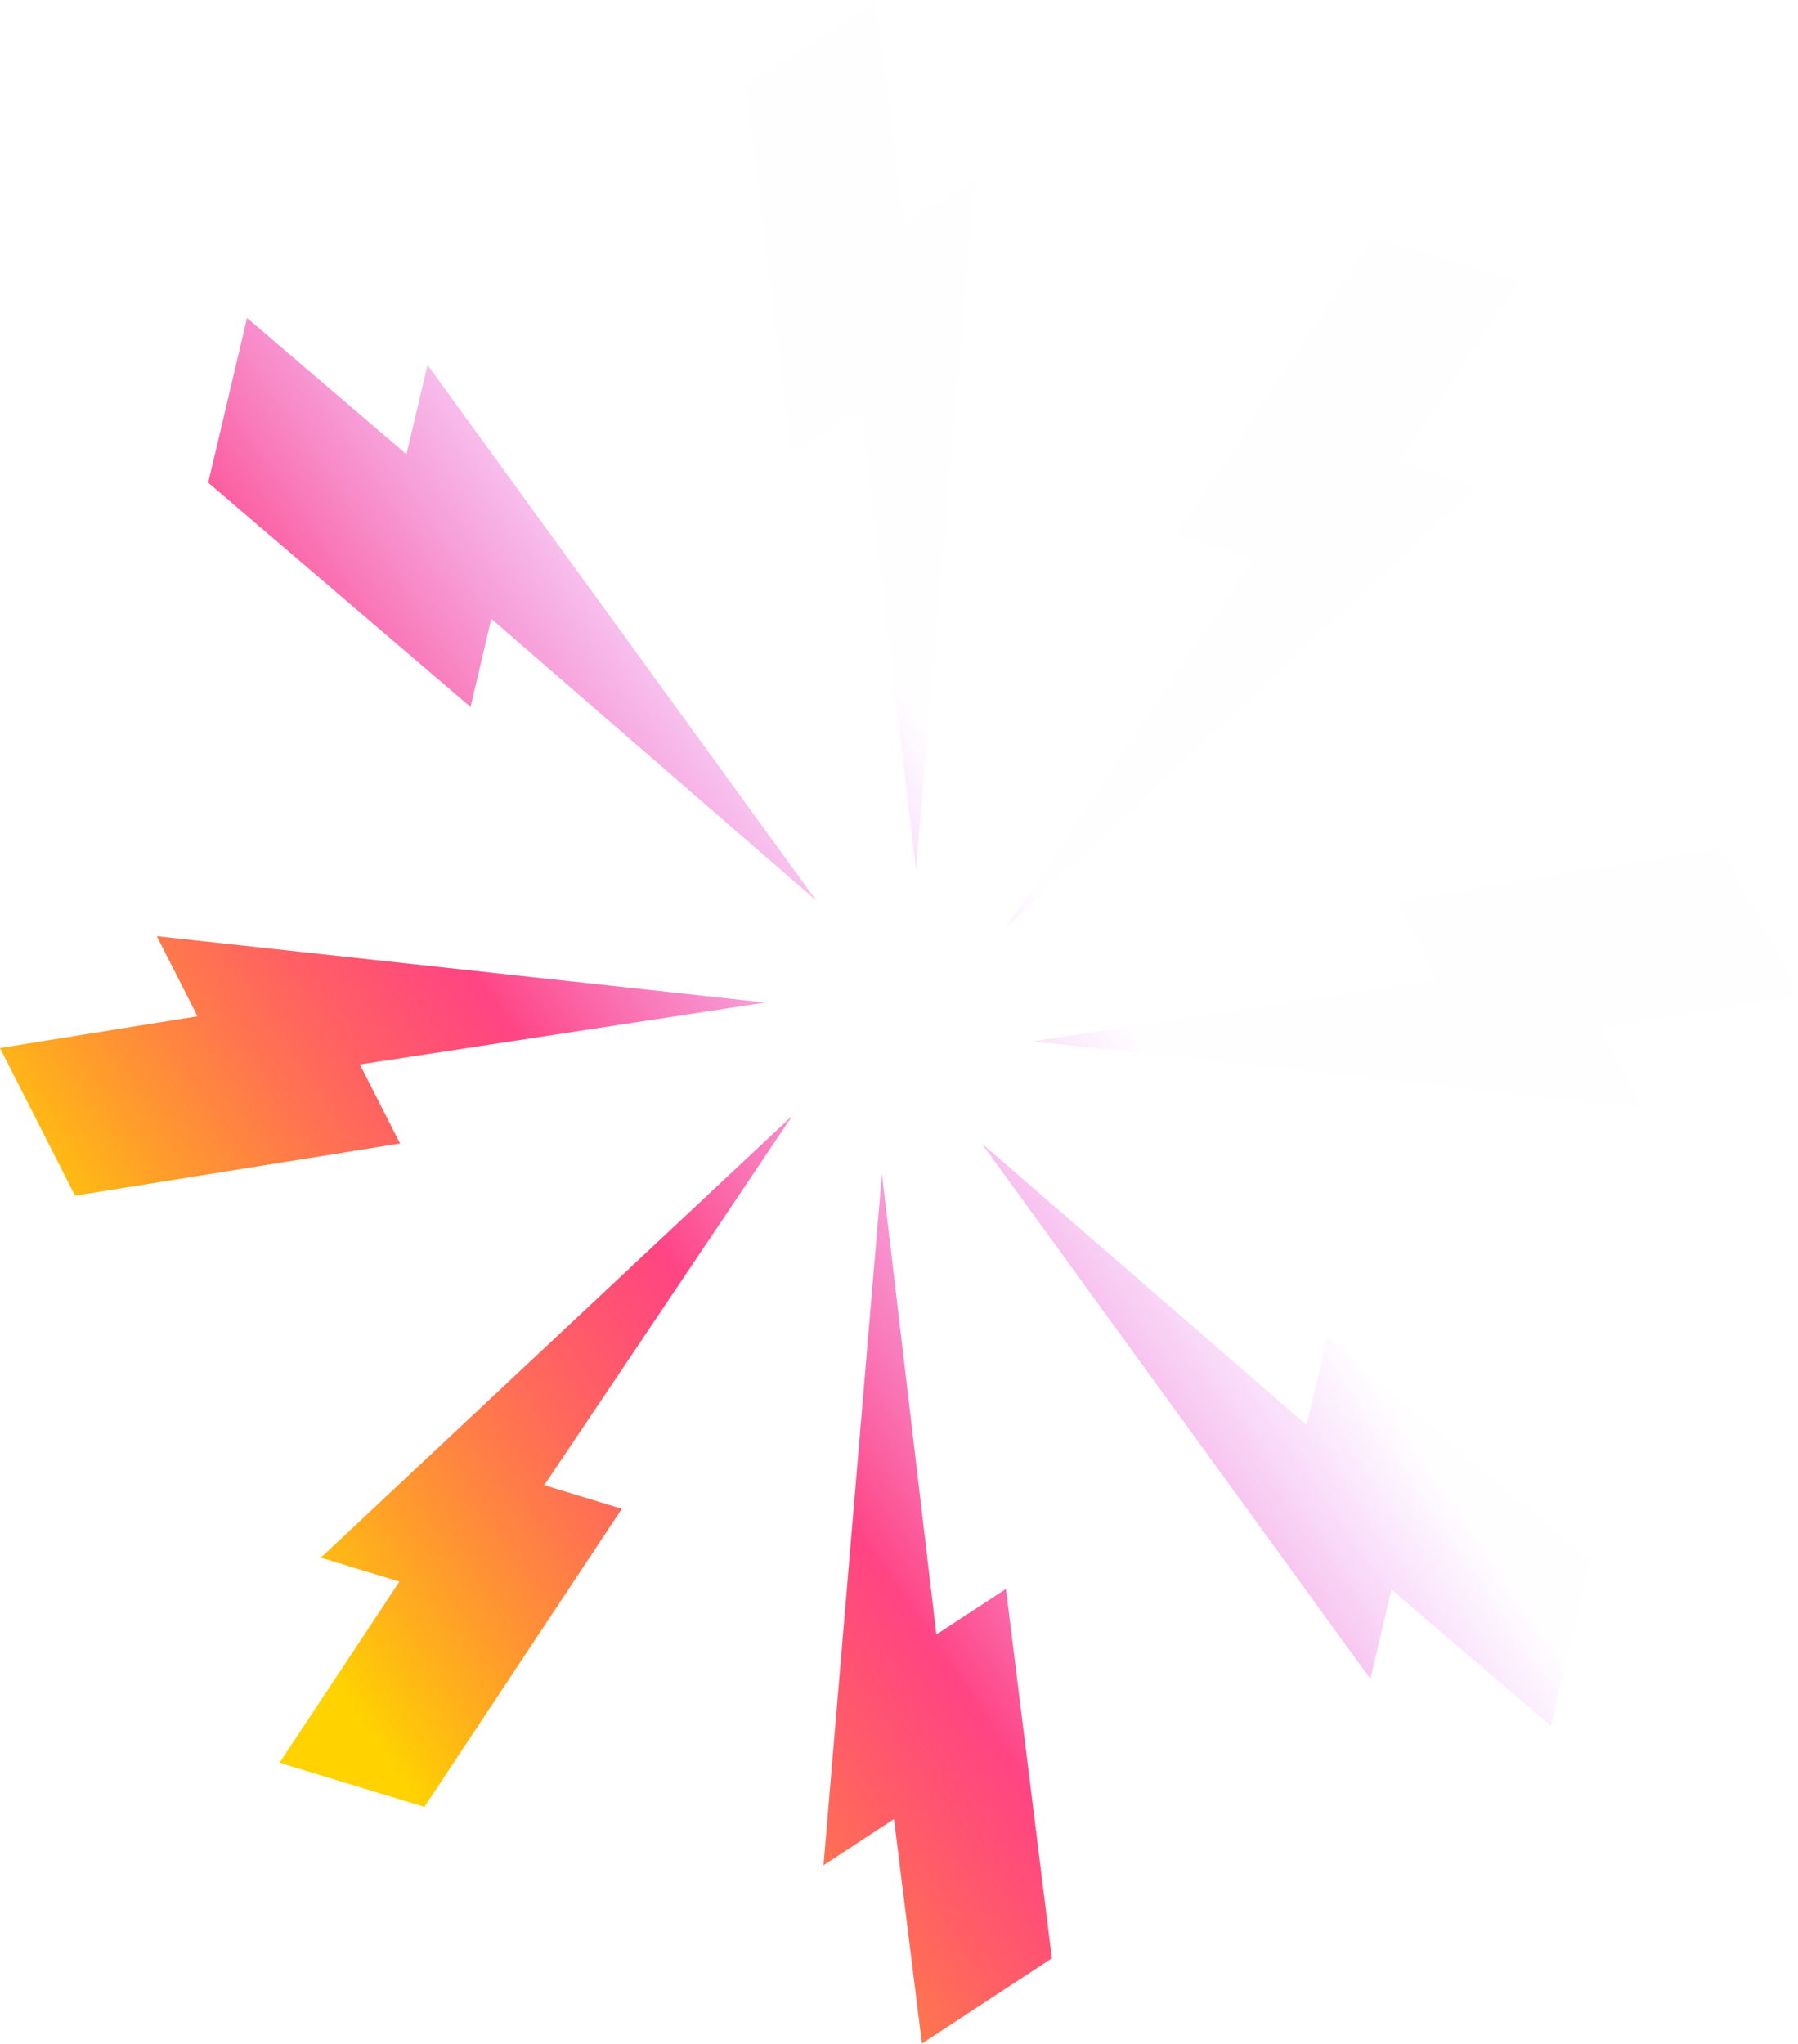 <?xml version="1.0" encoding="UTF-8"?>
<svg width="892px" height="1014px" viewBox="0 0 892 1014" version="1.1" xmlns="http://www.w3.org/2000/svg" xmlns:xlink="http://www.w3.org/1999/xlink">
    <!-- Generator: Sketch 54.1 (76490) - https://sketchapp.com -->
    <title>Shape Copy</title>
    <desc>Created with Sketch.</desc>
    <defs>
        <linearGradient x1="14.279%" y1="76.31%" x2="57.262%" y2="43.045%" id="linearGradient-1">
            <stop stop-color="#FFD200" offset="0%"></stop>
            <stop stop-color="#FF0056" stop-opacity="0.732" offset="50%"></stop>
            <stop stop-color="#D431FF" stop-opacity="0.006" offset="100%"></stop>
        </linearGradient>
    </defs>
    <g id="Page-1" stroke="none" stroke-width="1" fill="none" fill-rule="evenodd">
        <path d="M454.447,431.573 L427.427,203.067 L392.916,225.709 L370.131,42.452 L434.594,0.159 L448.46,111.518 L483.418,88.583 L454.447,431.573 Z M498.888,460.46 L621.971,277.17 L583.479,265.45 L681.4,117.559 L753.299,139.452 L693.81,229.336 L732.8,241.209 L498.888,460.46 Z M512.338,516.596 L713.423,485.892 L693.498,446.675 L854.764,420.783 L891.982,494.036 L793.986,509.793 L814.169,549.518 L512.338,516.596 Z M486.917,567.097 L648.212,706.965 L658.526,663.224 L788.67,774.498 L769.404,856.201 L690.306,788.6 L679.858,832.907 L486.917,567.097 Z M437.518,582.381 L464.537,810.888 L499.048,788.246 L521.833,971.503 L457.37,1013.795 L443.504,902.436 L408.546,925.371 L437.518,582.381 Z M393.076,553.494 L269.993,736.784 L308.485,748.504 L210.564,896.395 L138.665,874.502 L198.154,784.618 L159.164,772.746 L393.076,553.494 Z M379.626,497.358 L178.541,528.062 L198.466,567.279 L37.2,593.171 L-0.018,519.918 L97.978,504.161 L77.795,464.437 L379.626,497.358 Z M405.047,446.857 L243.752,306.99 L233.438,350.73 L103.295,239.457 L122.56,157.753 L201.658,225.355 L212.106,181.047 L405.047,446.857 Z" id="Shape-Copy" fill="url(#linearGradient-1)"></path>
    </g>
</svg>